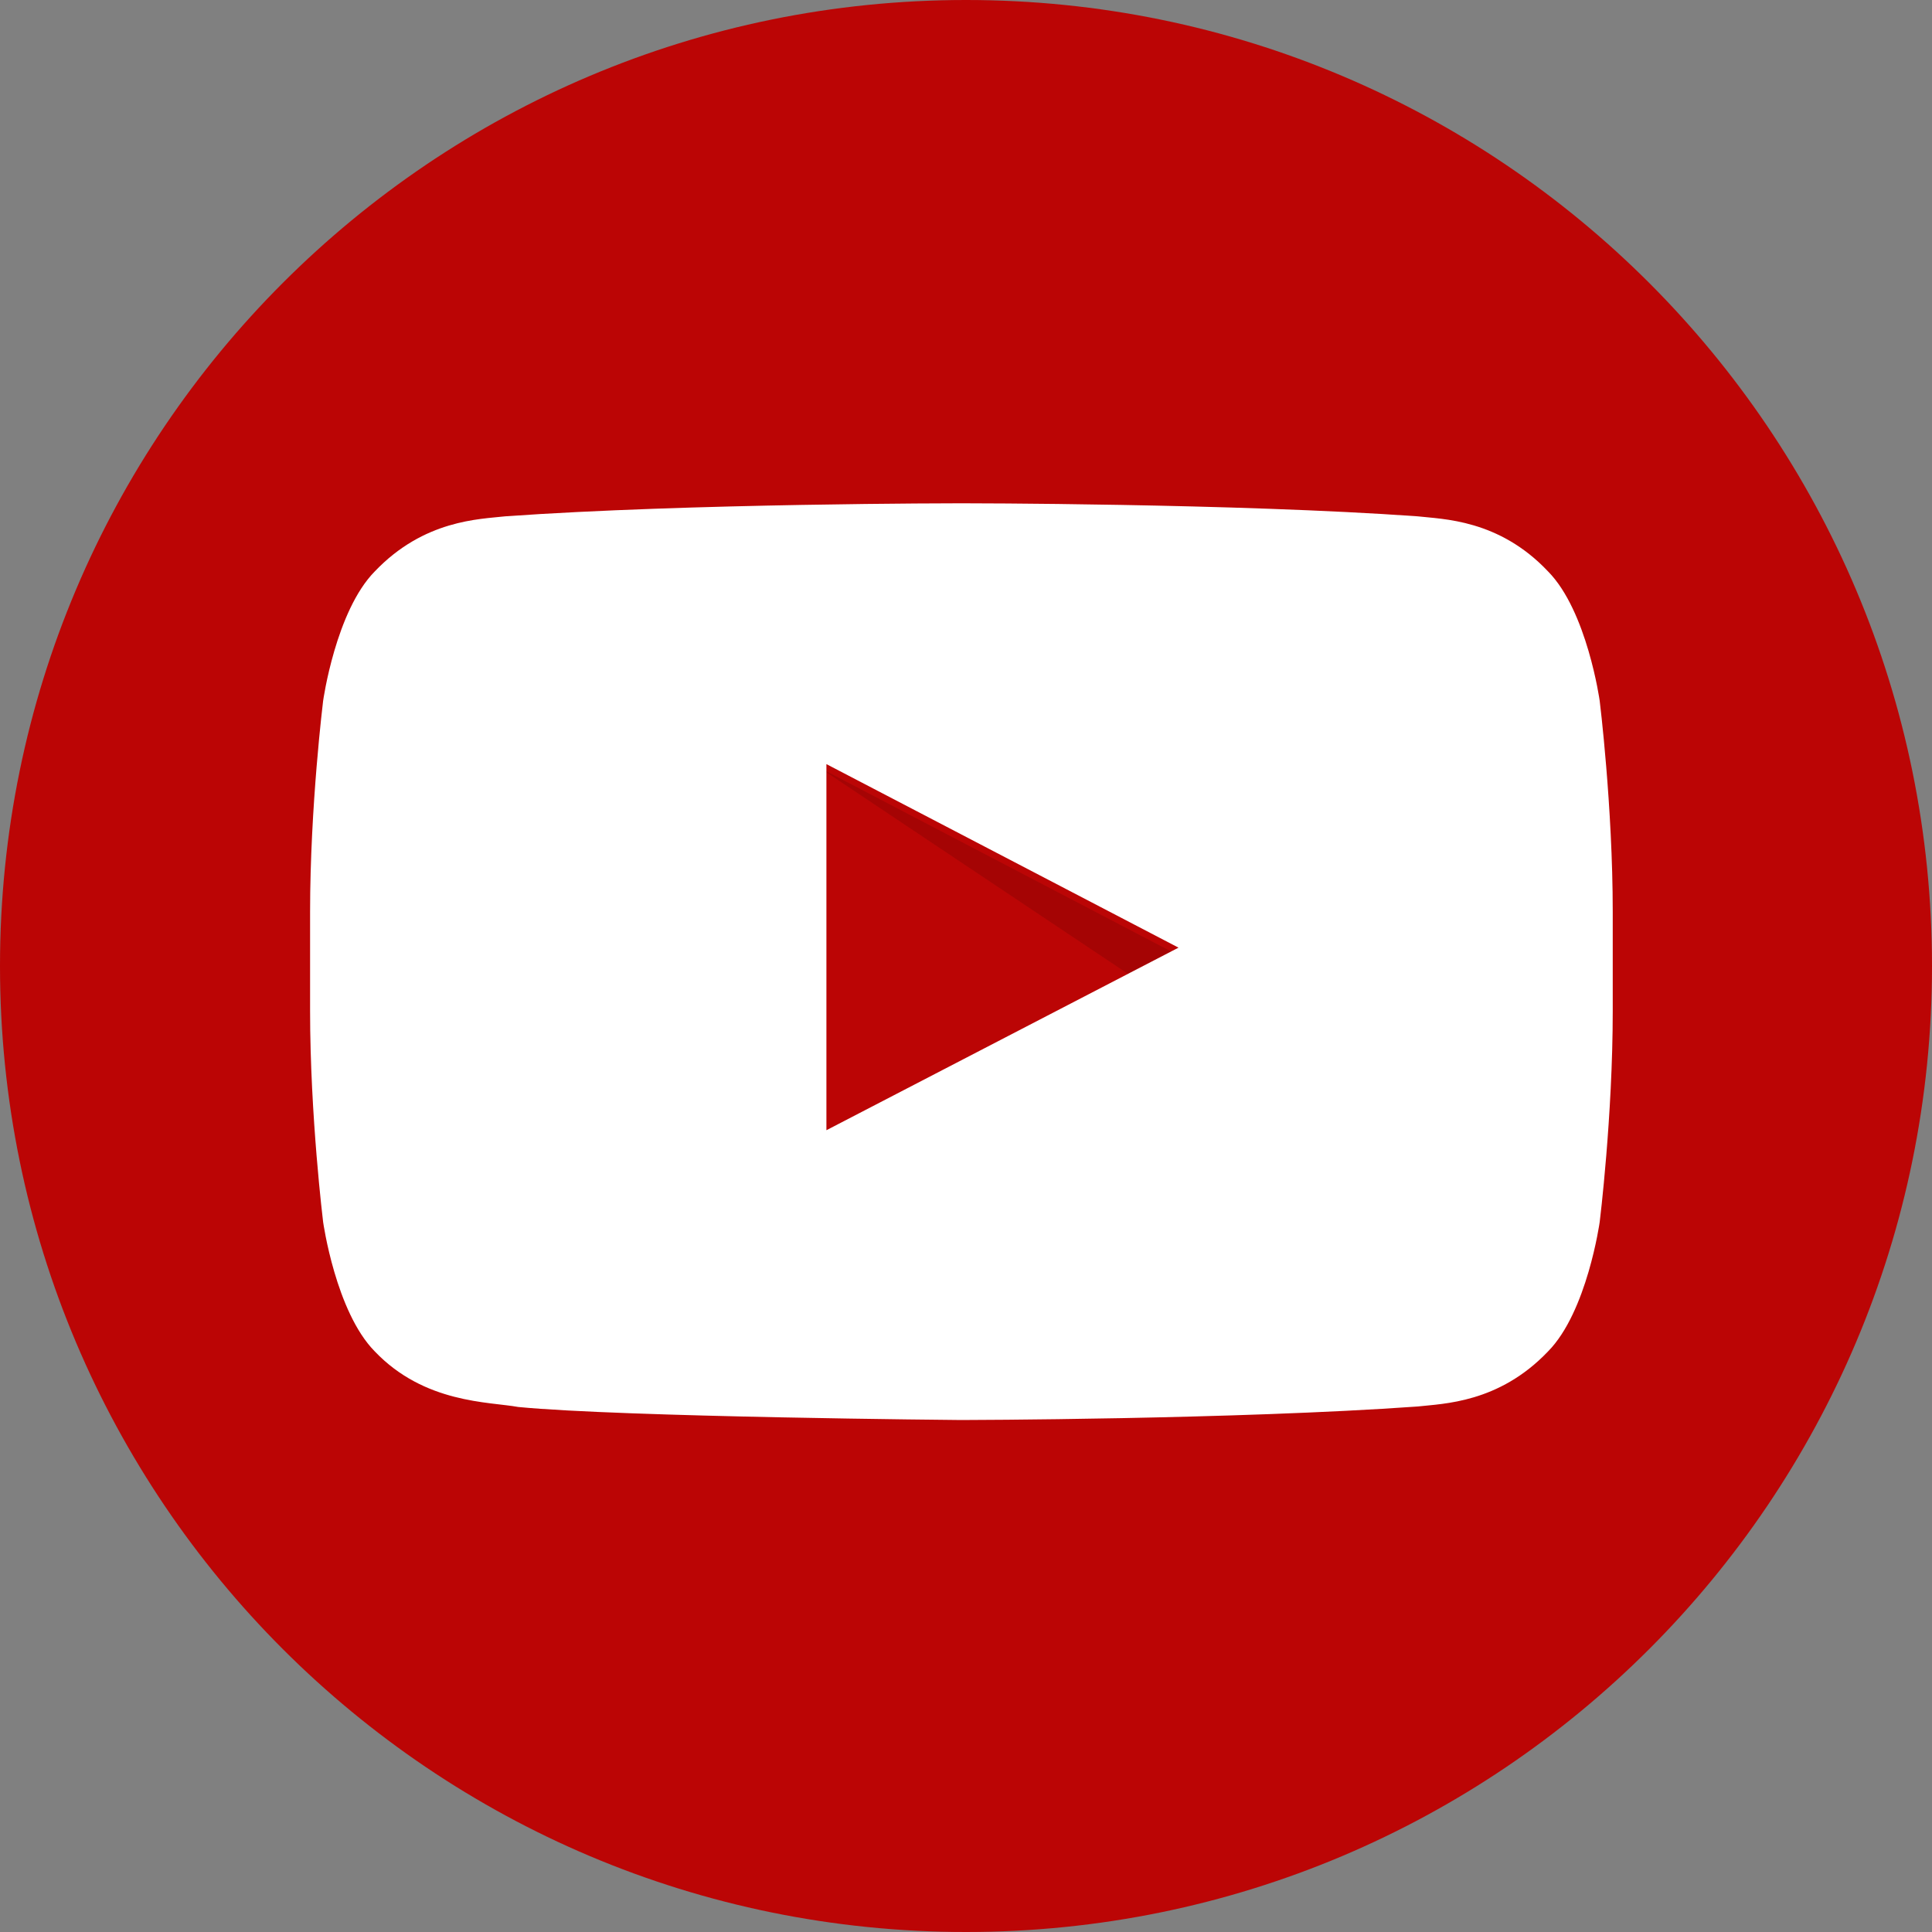 <svg xmlns="http://www.w3.org/2000/svg" viewBox="0 0 400 400" xml:space="preserve">
  <rect x="0" y="0" width="400" height="400" fill="#808080" stroke="none"/>
  <path fill="#bb0505" d="M0 200C0 89.5 89.5 0 200 0s200 89.5 200 200-89.5 200-200 200S0 310.5 0 200"/>
  <g>
    <path opacity=".12" d="m169.6 158.9 63.9 42.7 9-4.6-72.9-38.1z"/>
    <path fill="#fff" d="M331.2 145.1s-2.6-18.6-10.7-26.8c-10.2-10.8-21.8-10.8-27-11.4-37.8-2.7-94.4-2.7-94.4-2.7h-.1s-56.6 0-94.4 2.7c-5.3.6-16.8.7-27 11.4-8.1 8.2-10.7 26.8-10.7 26.8s-2.7 21.8-2.7 43.7v20.5c0 21.8 2.7 43.7 2.7 43.7s2.6 18.6 10.7 26.8c10.3 10.8 23.7 10.4 29.7 11.5 21.6 2.1 91.7 2.7 91.7 2.7s56.7-.1 94.5-2.8c5.3-.6 16.8-.7 27-11.4 8.1-8.2 10.7-26.8 10.7-26.8s2.7-21.8 2.7-43.7v-20.5c0-21.9-2.7-43.7-2.7-43.7zM171.1 234v-75.8l72.9 38-72.9 37.8z"/>
  </g>
</svg>